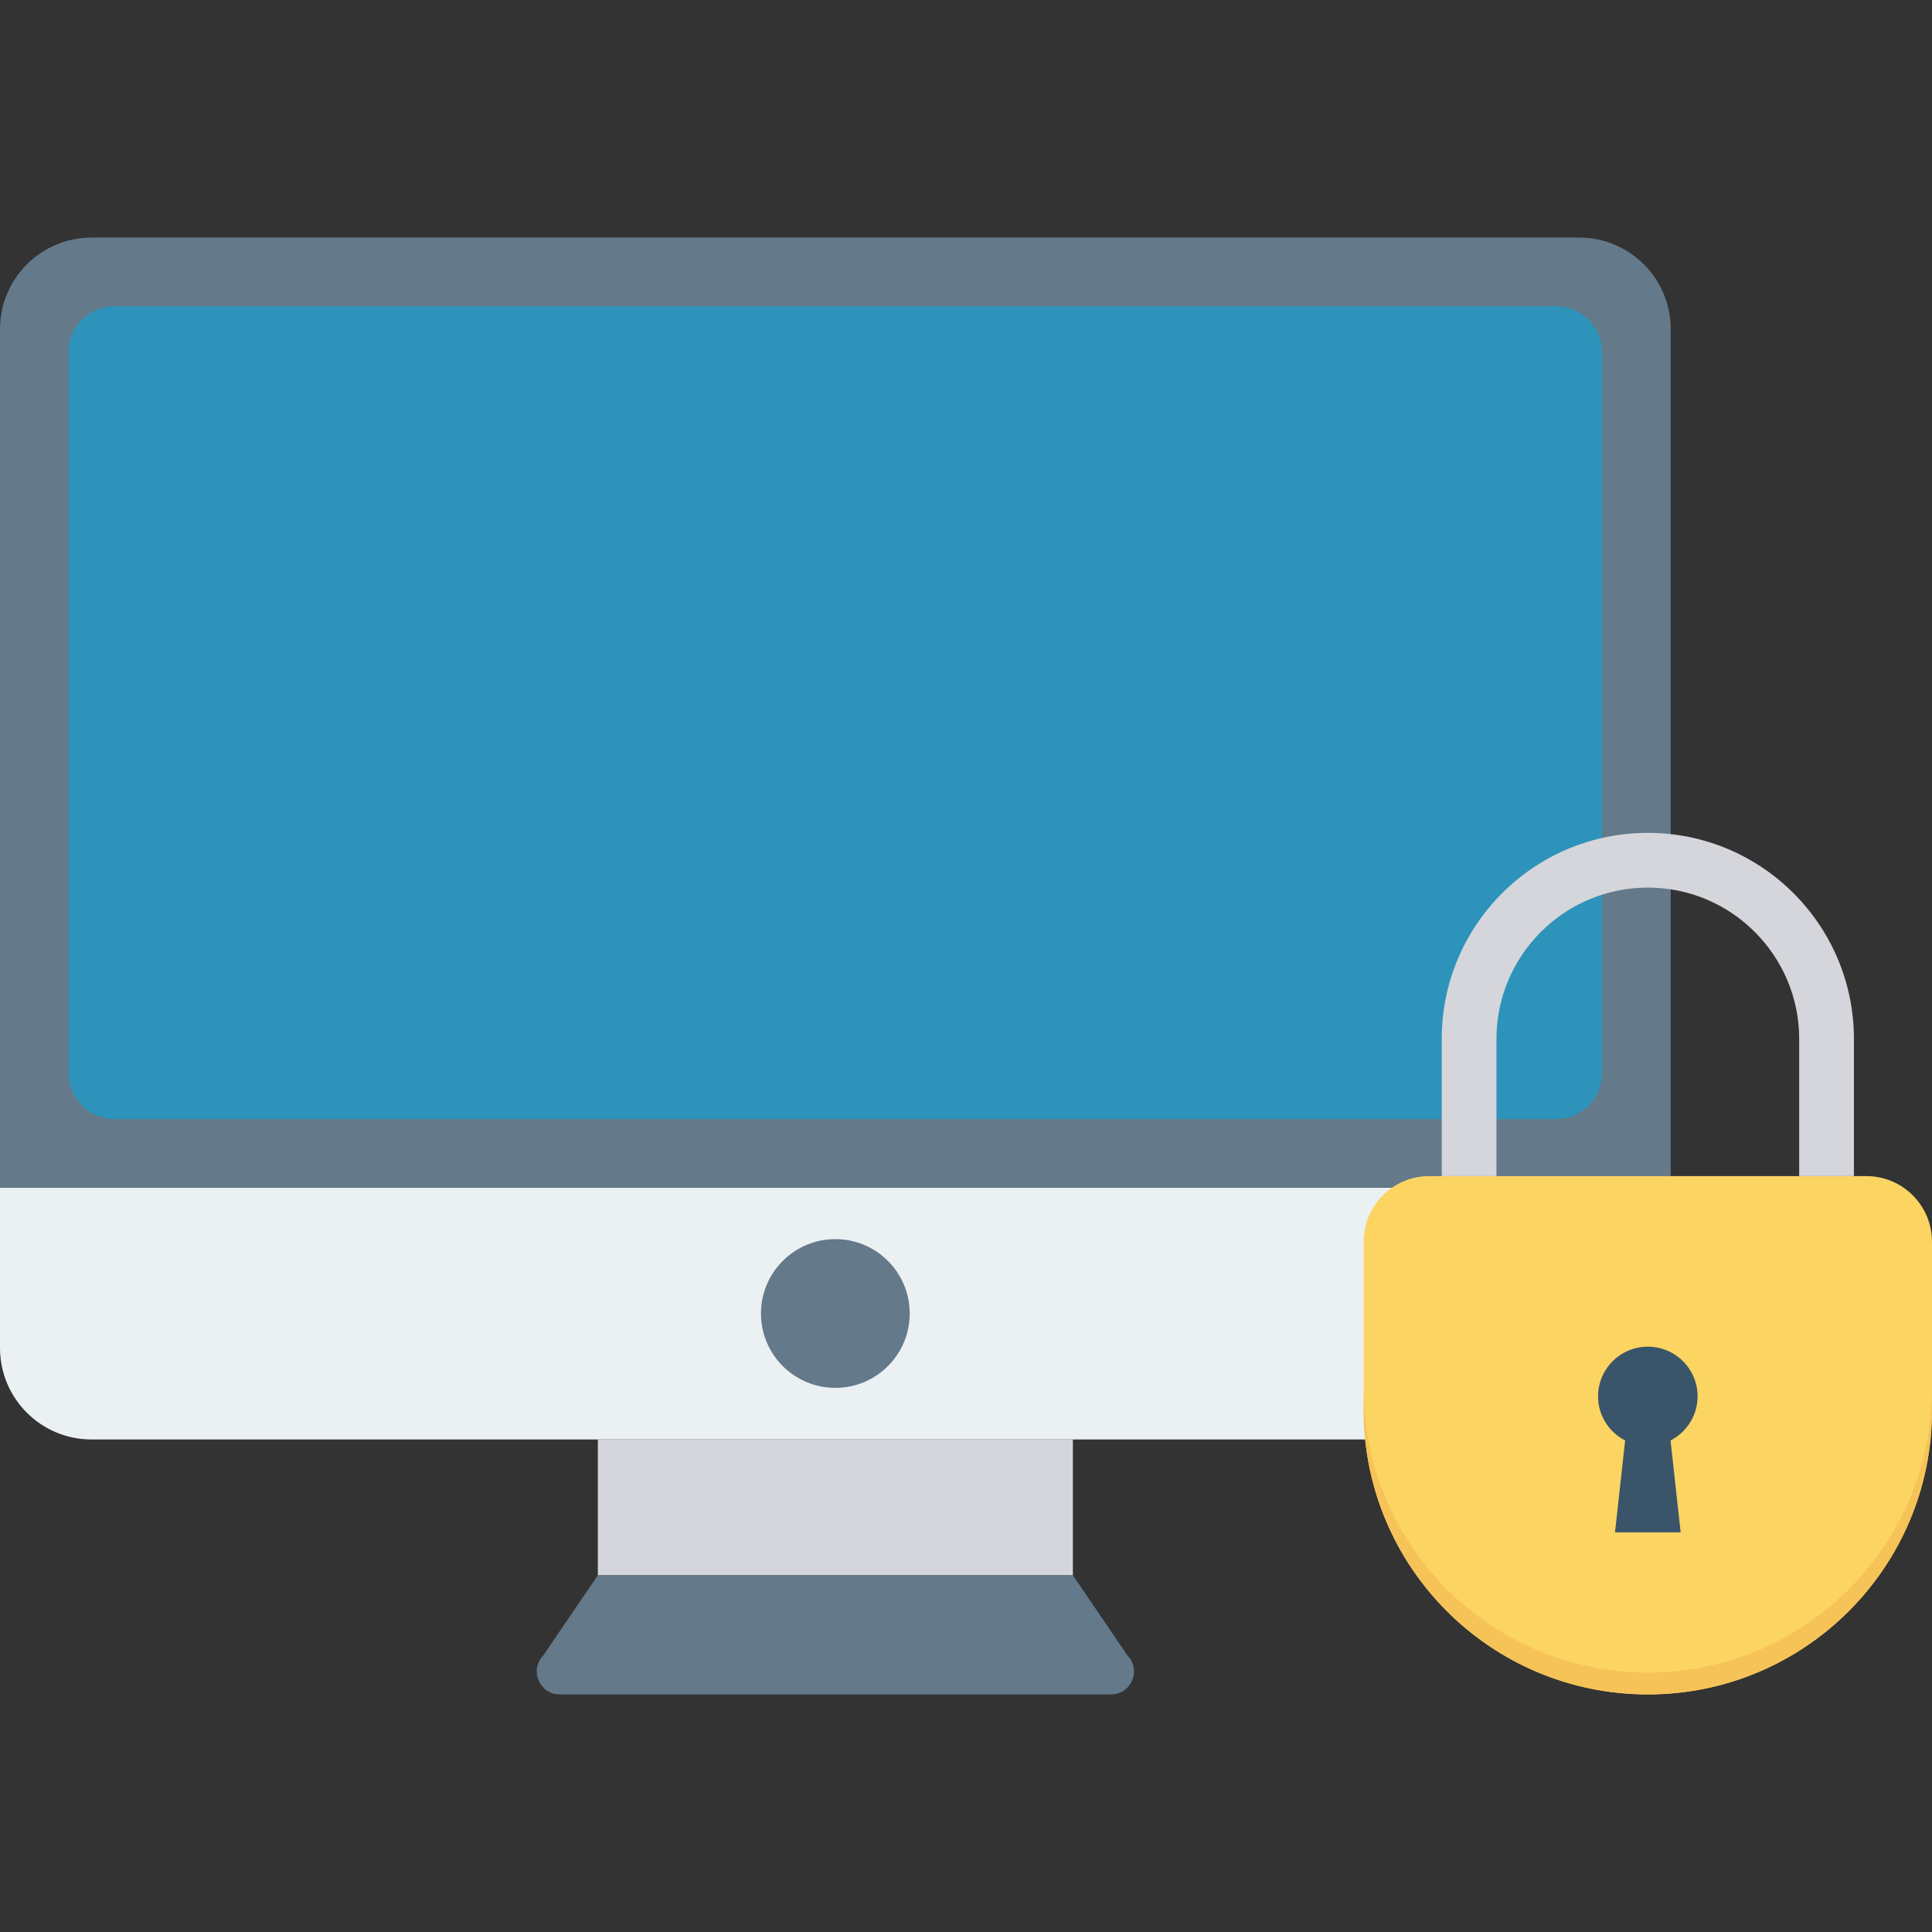 <?xml version="1.0" encoding="iso-8859-1"?>
<!-- Generator: Adobe Illustrator 19.0.0, SVG Export Plug-In . SVG Version: 6.00 Build 0)  -->
<svg version="1.1" id="Capa_1" xmlns="http://www.w3.org/2000/svg" xmlns:xlink="http://www.w3.org/1999/xlink" x="0px" y="0px"
	 viewBox="0 0 468.293 468.293" style="enable-background:new 0 0 468.293 468.293;" xml:space="preserve">
<rect x="0" y="0" width="468.293" height="468.293" fill="#333333" stroke="none"/>
<path style="fill:#EBF0F3;" d="M0,326.722c0,12.254,9.935,22.19,22.19,22.19H382.77c12.255,0,22.19-9.935,22.19-22.19V287.89H0
	V326.722z"/>
<path style="fill:#64798A;" d="M382.77,57.586H22.19C9.935,57.586,0,67.521,0,79.775V90.87v197.02h404.96V90.87V79.775
	C404.96,67.521,395.026,57.586,382.77,57.586z"/>
<path style="fill:#2D93BA;" d="M16.642,260.153V85.323c0-6.127,4.967-11.095,11.095-11.095h349.486
	c6.128,0,11.095,4.967,11.095,11.095v174.83c0,6.127-4.967,11.095-11.095,11.095H27.737
	C21.609,271.248,16.642,266.28,16.642,260.153z"/>
<rect x="144.908" y="348.909" style="fill:#D5D6DB;" width="115.144" height="32.918"/>
<g>
	<path style="fill:#64798A;" d="M260.053,381.828H144.907l-13.277,19.509c-3.36,3.532-0.856,9.37,4.02,9.37h133.66
		c4.876,0,7.38-5.838,4.02-9.37L260.053,381.828z"/>
	<circle style="fill:#64798A;" cx="202.477" cy="318.377" r="18.026"/>
</g>
<path style="fill:#FCD462;" d="M399.413,410.707L399.413,410.707c-38.042,0-68.88-30.839-68.88-68.88v-40.841
	c0-8.79,7.126-15.917,15.916-15.917h105.927c8.79,0,15.917,7.126,15.917,15.917v40.841
	C468.293,379.868,437.454,410.707,399.413,410.707z"/>
<path style="fill:#F6C358;" d="M399.413,405.401L399.413,405.401c-38.042,0-68.88-30.839-68.88-68.88v5.306
	c0,38.041,30.839,68.88,68.88,68.88h0c38.041,0,68.88-30.839,68.88-68.88v-5.306C468.293,374.563,437.454,405.401,399.413,405.401z"
	/>
<path style="fill:#D5D6DB;" d="M399.413,201.876L399.413,201.876c-27.589,0-49.954,22.365-49.954,49.954v33.239h13.263v-33.238
	c0-20.232,16.458-36.69,36.69-36.69c20.232,0,36.69,16.458,36.69,36.69v33.238h13.265v-33.239
	C449.367,224.242,427.002,201.876,399.413,201.876z"/>
<path style="fill:#3A556A;" d="M411.476,338.477c0-6.662-5.401-12.063-12.064-12.063c-6.662,0-12.063,5.401-12.063,12.063
	c0,4.669,2.681,8.672,6.561,10.677l-2.455,22.273h15.917l-2.455-22.273C408.795,347.149,411.476,343.146,411.476,338.477z"/>
<g>
</g>
<g>
</g>
<g>
</g>
<g>
</g>
<g>
</g>
<g>
</g>
<g>
</g>
<g>
</g>
<g>
</g>
<g>
</g>
<g>
</g>
<g>
</g>
<g>
</g>
<g>
</g>
<g>
</g>
</svg>
